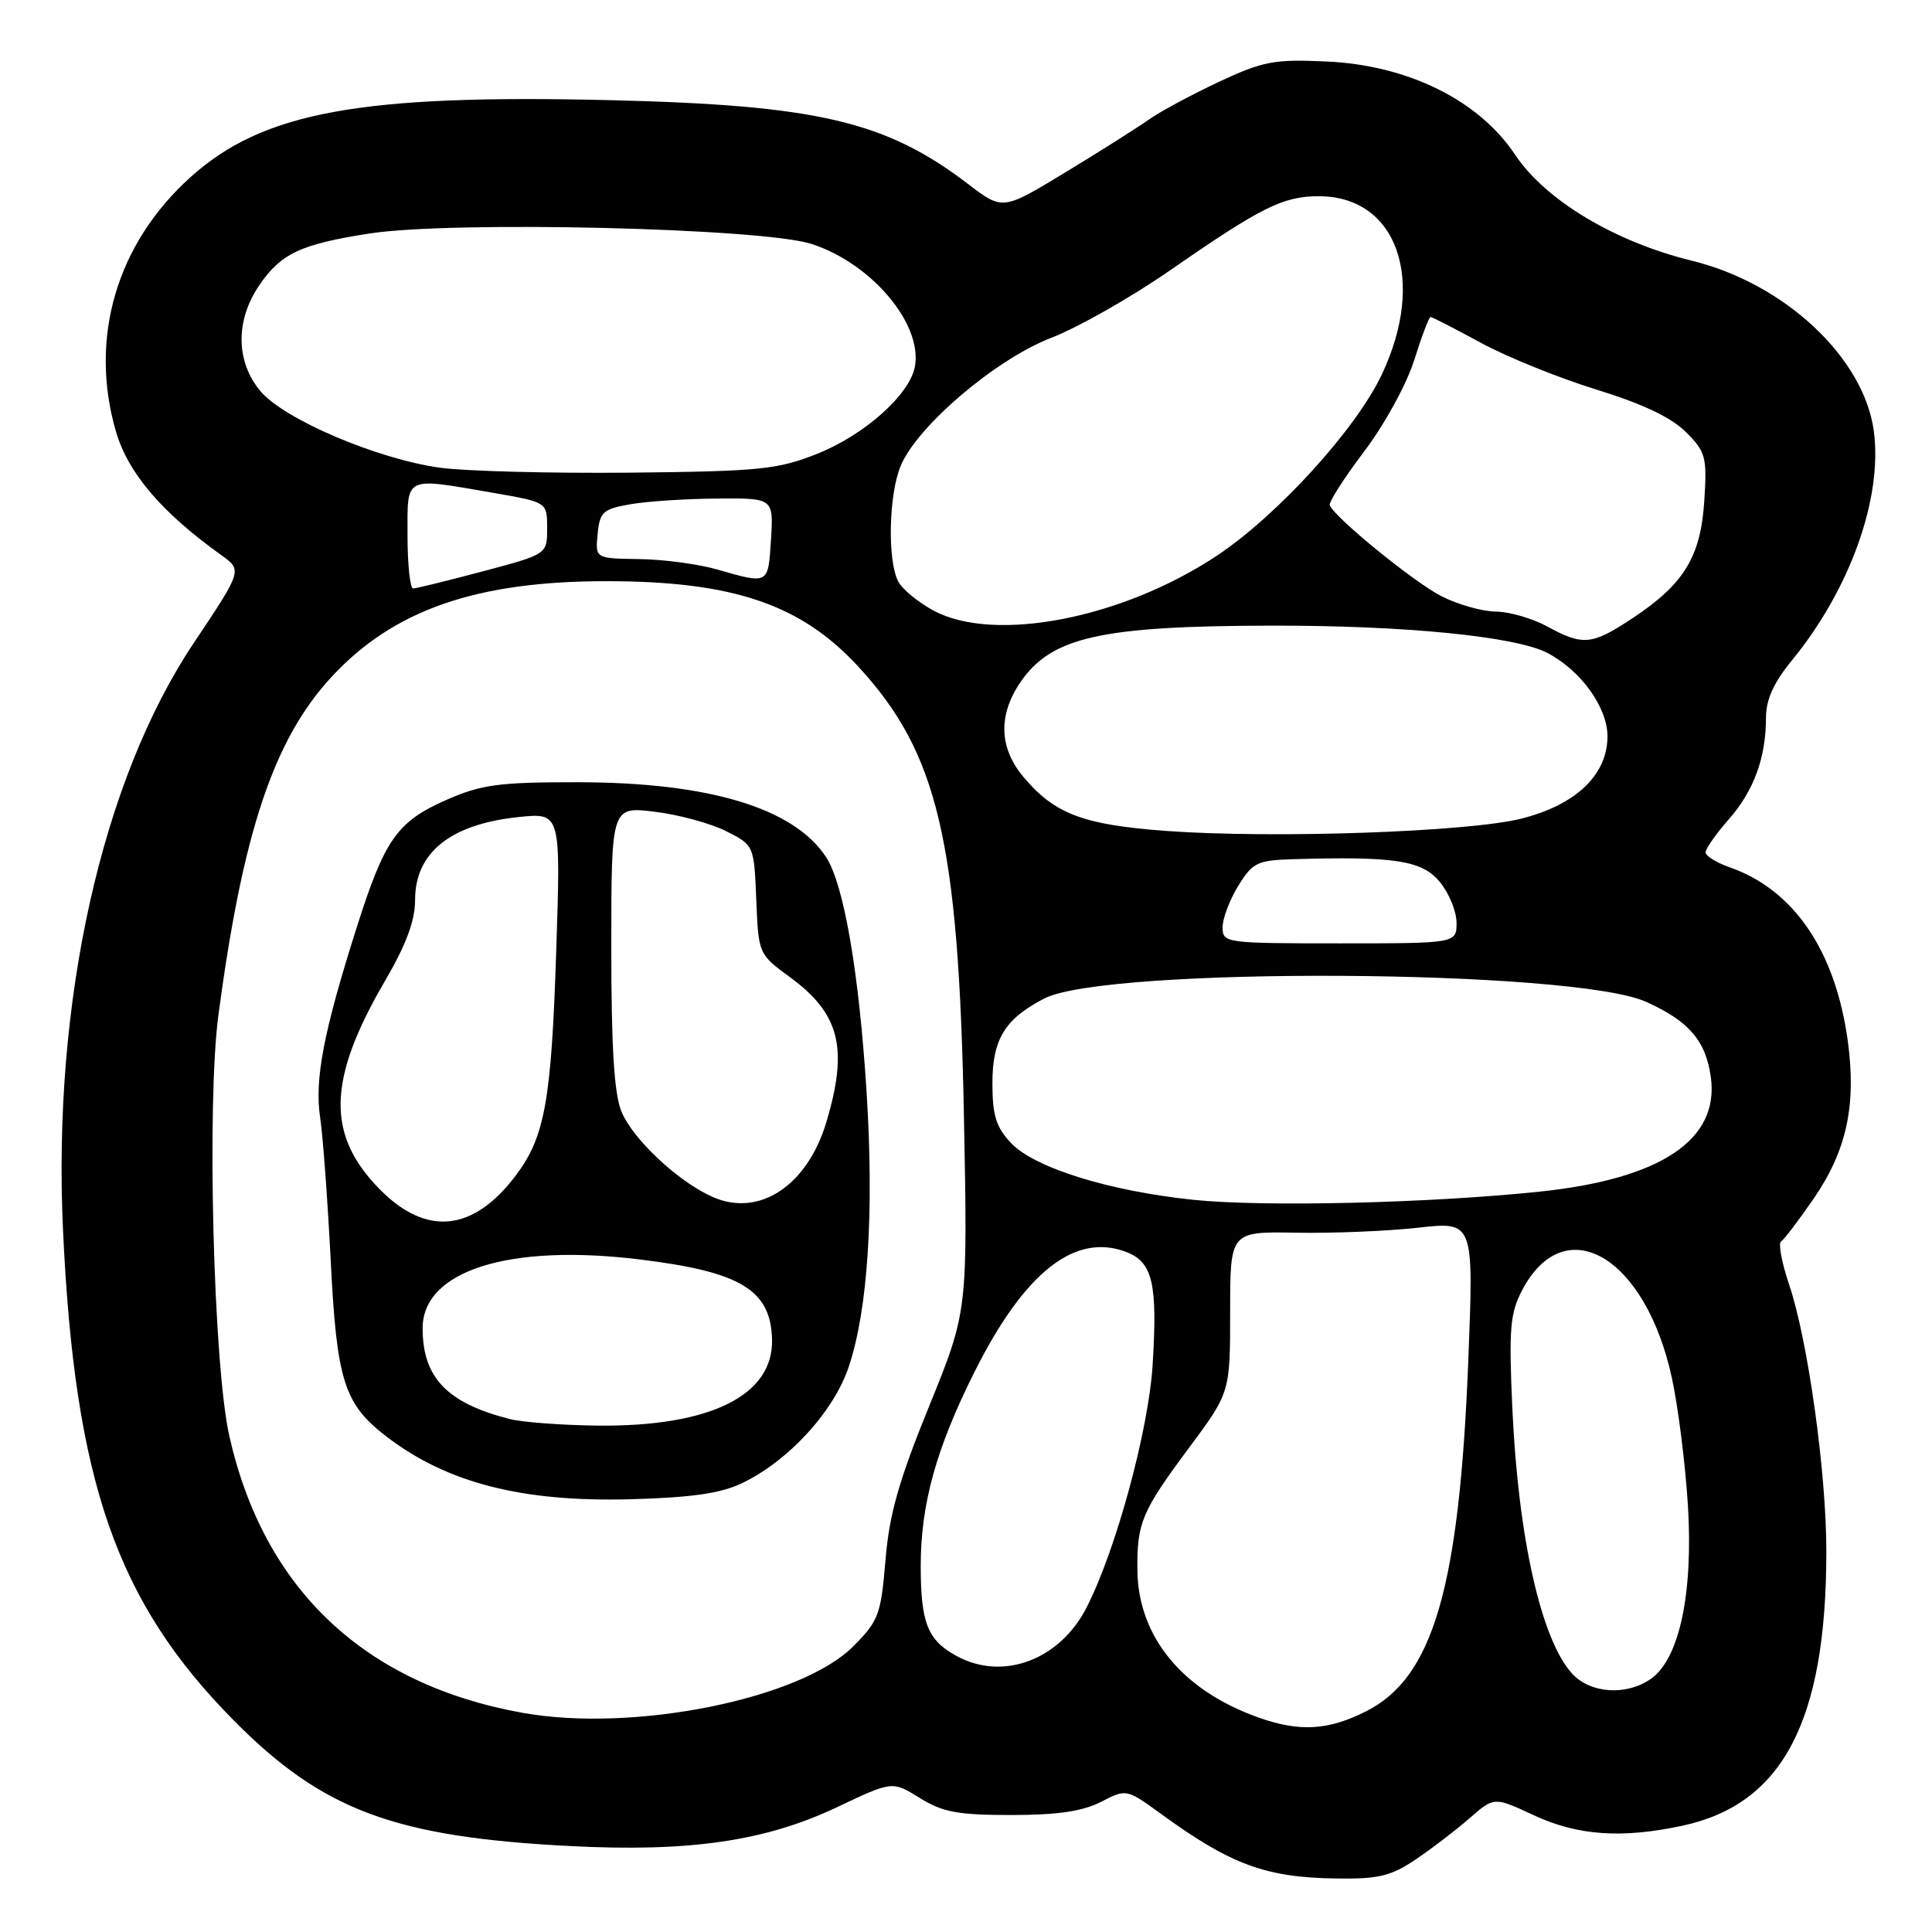 <?xml version="1.0" encoding="UTF-8" standalone="no"?>
<!DOCTYPE svg PUBLIC "-//W3C//DTD SVG 1.1//EN" "http://www.w3.org/Graphics/SVG/1.1/DTD/svg11.dtd" >
<svg xmlns="http://www.w3.org/2000/svg" xmlns:xlink="http://www.w3.org/1999/xlink" version="1.1" viewBox="0 0 256 256">
 <g >
 <path fill="currentColor"
d=" M 187.61 246.37 C 189.75 244.93 192.96 242.47 194.74 240.91 C 197.98 238.08 197.98 238.08 203.24 240.53 C 209.03 243.23 214.90 243.64 222.91 241.92 C 236.22 239.07 242.00 228.06 242.00 205.55 C 242.00 195.10 239.56 177.60 237.07 170.22 C 236.09 167.32 235.61 164.74 236.00 164.50 C 236.40 164.26 238.35 161.68 240.35 158.78 C 244.70 152.44 246.00 146.42 244.84 137.93 C 243.20 125.98 237.69 117.88 229.16 114.91 C 227.42 114.30 226.00 113.41 226.00 112.94 C 226.00 112.46 227.37 110.50 229.05 108.59 C 232.39 104.80 234.00 100.40 234.00 95.11 C 234.00 92.72 235.01 90.47 237.40 87.55 C 245.15 78.10 249.48 65.99 248.29 57.11 C 246.98 47.39 236.48 37.56 224.19 34.55 C 213.96 32.04 204.78 26.54 200.76 20.50 C 195.95 13.28 186.57 8.64 175.80 8.15 C 168.82 7.83 167.38 8.10 161.46 10.87 C 157.84 12.57 153.66 14.82 152.19 15.87 C 150.71 16.92 145.76 20.05 141.18 22.83 C 132.86 27.88 132.86 27.88 128.30 24.40 C 117.36 16.05 108.32 13.93 80.77 13.27 C 47.73 12.48 34.84 14.84 25.26 23.46 C 15.44 32.29 11.77 44.80 15.36 57.17 C 16.96 62.67 21.39 67.87 29.31 73.55 C 32.12 75.56 32.12 75.56 25.66 85.22 C 13.46 103.47 6.94 132.75 8.35 163.00 C 9.90 196.37 15.45 212.28 31.00 227.99 C 42.76 239.87 52.27 243.42 75.50 244.61 C 91.35 245.43 101.38 243.97 110.87 239.48 C 118.24 235.98 118.24 235.98 121.87 238.24 C 124.90 240.12 126.92 240.50 134.00 240.50 C 140.11 240.50 143.45 240.01 145.88 238.76 C 149.26 237.02 149.26 237.02 153.88 240.38 C 163.11 247.09 167.73 248.79 177.11 248.91 C 182.68 248.99 184.33 248.59 187.61 246.37 Z  M 166.70 227.56 C 156.64 223.97 150.81 216.86 150.71 208.06 C 150.65 201.78 151.27 200.29 157.53 191.87 C 163.00 184.51 163.00 184.51 163.00 173.84 C 163.00 163.18 163.00 163.18 171.75 163.34 C 176.56 163.43 183.83 163.13 187.89 162.68 C 195.28 161.85 195.28 161.85 194.56 180.18 C 193.38 210.35 189.91 222.27 181.03 226.75 C 175.98 229.30 172.19 229.52 166.70 227.56 Z  M 69.25 226.96 C 48.31 223.20 34.94 210.58 30.38 190.25 C 28.28 180.89 27.38 146.21 28.94 134.50 C 32.17 110.26 36.26 98.02 43.88 89.75 C 52.10 80.82 63.11 76.99 80.46 77.01 C 97.16 77.03 106.13 80.08 113.73 88.33 C 124.27 99.76 127.01 111.36 127.72 147.62 C 128.23 173.74 128.23 173.74 123.11 186.34 C 119.09 196.22 117.84 200.62 117.33 206.72 C 116.73 213.94 116.43 214.76 113.08 218.13 C 106.13 225.13 83.94 229.60 69.25 226.96 Z  M 98.30 196.54 C 104.49 193.58 110.51 187.01 112.49 181.03 C 115.00 173.47 115.83 160.65 114.83 144.76 C 113.83 128.84 111.82 117.19 109.46 113.57 C 105.18 107.05 93.92 103.66 76.50 103.65 C 66.13 103.64 63.78 103.96 59.22 105.96 C 52.61 108.86 50.98 111.17 47.23 123.00 C 42.88 136.70 41.66 143.04 42.42 148.08 C 42.79 150.51 43.41 159.03 43.82 167.00 C 44.62 183.04 45.59 186.06 51.30 190.42 C 59.28 196.50 69.18 199.04 83.50 198.66 C 91.61 198.44 95.50 197.88 98.30 196.54 Z  M 208.30 221.75 C 204.21 217.26 201.17 203.74 200.39 186.56 C 199.92 176.13 200.09 174.03 201.67 171.00 C 207.31 160.20 218.03 166.44 221.53 182.57 C 222.36 186.38 223.32 194.01 223.66 199.52 C 224.37 211.14 222.52 219.82 218.76 222.45 C 215.51 224.73 210.72 224.41 208.30 221.75 Z  M 126.78 219.44 C 122.91 217.35 122.00 215.06 122.00 207.47 C 122.00 199.32 124.05 191.91 129.12 181.80 C 135.73 168.59 142.43 163.29 149.22 165.89 C 152.74 167.23 153.40 170.06 152.73 180.85 C 152.19 189.53 147.87 205.39 143.98 213.00 C 140.42 219.96 132.91 222.77 126.78 219.44 Z  M 158.11 158.98 C 146.95 157.82 137.04 154.73 133.96 151.45 C 131.98 149.35 131.50 147.79 131.50 143.52 C 131.50 137.71 133.16 135.00 138.36 132.31 C 146.58 128.06 208.39 128.40 218.10 132.74 C 223.79 135.29 226.05 137.92 226.70 142.78 C 227.81 151.05 220.04 156.22 204.00 157.90 C 189.36 159.43 167.41 159.95 158.11 158.98 Z  M 162.00 122.87 C 162.00 121.70 162.94 119.22 164.08 117.37 C 165.98 114.29 166.61 113.99 171.33 113.85 C 184.78 113.45 188.38 114.00 190.75 116.82 C 191.98 118.29 192.99 120.74 193.00 122.25 C 193.00 125.00 193.00 125.00 177.50 125.00 C 162.35 125.00 162.00 124.95 162.00 122.87 Z  M 154.50 110.10 C 143.53 109.29 139.74 107.86 135.62 102.96 C 132.37 99.10 132.24 94.74 135.23 90.37 C 139.31 84.41 145.86 82.94 168.50 82.90 C 186.13 82.87 200.79 84.32 205.02 86.51 C 209.44 88.80 213.00 93.72 213.00 97.56 C 213.00 102.65 208.86 106.62 201.64 108.46 C 194.64 110.24 168.72 111.14 154.50 110.10 Z  M 205.00 83.00 C 203.07 81.95 200.02 81.06 198.21 81.04 C 196.40 81.02 193.15 80.10 190.98 78.99 C 187.35 77.14 176.88 68.61 176.20 66.95 C 176.04 66.55 178.09 63.35 180.75 59.83 C 183.46 56.25 186.38 50.92 187.39 47.72 C 188.38 44.57 189.35 42.00 189.56 42.00 C 189.76 42.00 192.76 43.54 196.22 45.42 C 199.67 47.30 206.55 50.08 211.50 51.61 C 217.58 53.48 221.43 55.30 223.36 57.22 C 226.02 59.87 226.20 60.52 225.83 66.33 C 225.36 73.77 223.15 77.39 216.33 81.91 C 210.92 85.49 209.75 85.60 205.00 83.00 Z  M 123.78 80.95 C 121.74 79.87 119.60 78.12 119.03 77.06 C 117.57 74.33 117.75 65.53 119.35 61.72 C 121.55 56.44 131.95 47.60 139.30 44.76 C 142.86 43.39 149.98 39.34 155.13 35.76 C 167.08 27.47 170.03 26.00 174.73 26.00 C 185.12 26.00 189.04 37.07 183.10 49.62 C 179.67 56.88 169.27 68.30 161.23 73.64 C 148.72 81.94 131.88 85.22 123.78 80.95 Z  M 54.00 71.00 C 54.00 62.93 53.38 63.24 65.50 65.33 C 72.50 66.55 72.50 66.55 72.50 69.99 C 72.50 73.44 72.50 73.44 64.00 75.70 C 59.33 76.94 55.16 77.96 54.75 77.98 C 54.34 77.99 54.00 74.85 54.00 71.00 Z  M 95.00 75.45 C 92.53 74.74 87.88 74.12 84.69 74.08 C 78.87 74.00 78.87 74.00 79.19 70.76 C 79.47 67.84 79.90 67.45 83.50 66.82 C 85.70 66.43 90.88 66.09 95.00 66.06 C 102.50 66.00 102.50 66.00 102.16 71.50 C 101.78 77.49 101.90 77.43 95.00 75.45 Z  M 58.35 61.98 C 50.04 60.85 37.67 55.58 34.52 51.84 C 31.26 47.97 31.17 42.53 34.29 37.90 C 37.18 33.60 39.80 32.36 48.97 30.94 C 59.92 29.24 100.95 30.21 107.52 32.32 C 115.50 34.89 122.30 42.98 121.22 48.62 C 120.51 52.32 114.52 57.65 108.28 60.13 C 103.04 62.21 100.72 62.45 83.50 62.63 C 73.05 62.73 61.73 62.44 58.35 61.98 Z  M 67.50 188.02 C 59.22 185.90 56.00 182.53 56.00 176.00 C 56.00 168.37 67.45 164.75 84.82 166.89 C 98.15 168.52 102.11 170.92 102.30 177.45 C 102.51 184.92 94.08 189.08 79.07 188.90 C 74.36 188.84 69.15 188.45 67.50 188.02 Z  M 50.45 157.72 C 43.19 150.45 43.34 143.11 51.03 129.95 C 53.81 125.19 55.00 121.99 55.00 119.27 C 55.00 112.96 59.69 109.20 68.74 108.26 C 74.31 107.69 74.31 107.69 73.70 126.09 C 73.06 145.85 72.19 150.67 68.35 155.75 C 62.75 163.17 56.58 163.85 50.45 157.72 Z  M 94.42 158.60 C 89.88 156.59 83.89 150.99 82.35 147.30 C 81.38 144.98 81.00 138.82 81.00 125.46 C 81.00 106.86 81.00 106.86 86.75 107.56 C 89.91 107.94 94.17 109.10 96.21 110.13 C 99.91 112.00 99.91 112.00 100.21 119.21 C 100.50 126.39 100.52 126.44 104.65 129.46 C 111.27 134.31 112.42 138.85 109.52 148.61 C 107.00 157.11 100.61 161.34 94.42 158.60 Z "/>
</g>
</svg>